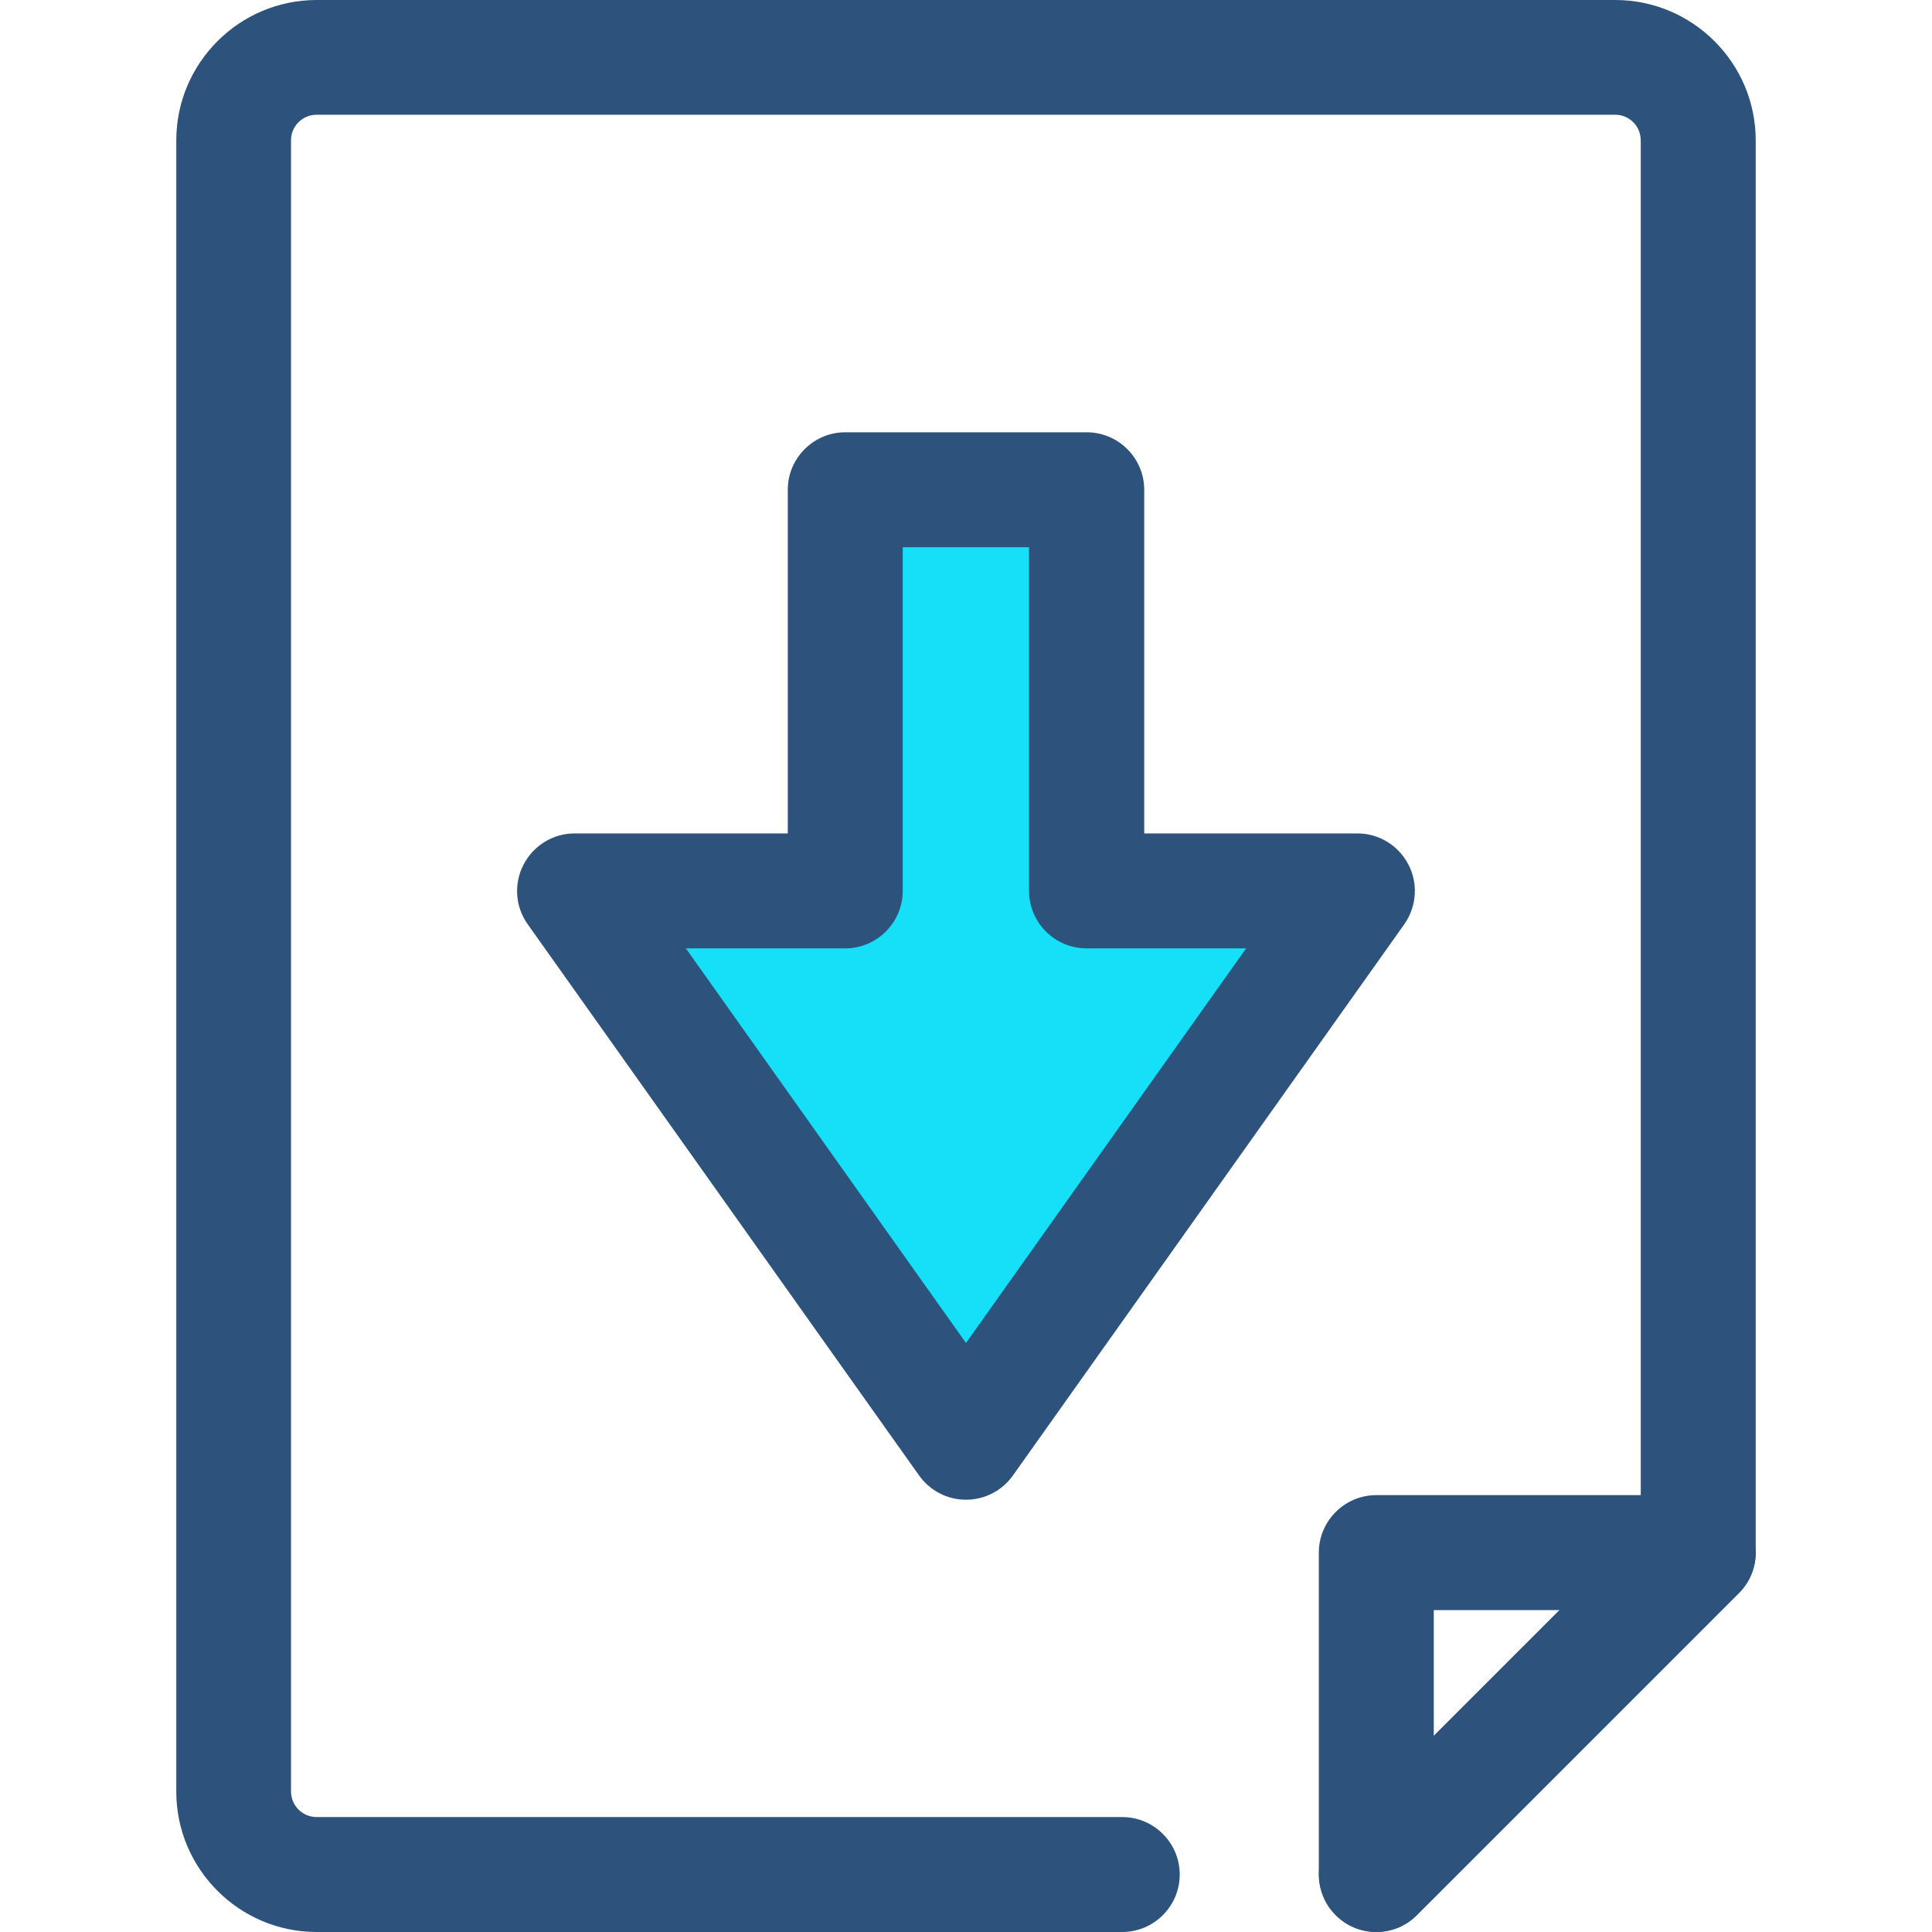 <?xml version="1.0" encoding="utf-8"?>
<!-- Generator: Adobe Illustrator 27.6.1, SVG Export Plug-In . SVG Version: 6.00 Build 0)  -->
<svg version="1.1" id="Layer_1" xmlns="http://www.w3.org/2000/svg" xmlns:xlink="http://www.w3.org/1999/xlink" x="0px" y="0px"
	 viewBox="0 0 800 800" style="enable-background:new 0 0 800 800;" xml:space="preserve">
<style type="text/css">
	.st0{fill:#2D527C;}
	.st1{fill:#16E0F8;}
</style>
<g>
	<path class="st0" d="M569.9,800c-3.1,0-6.2-0.6-9.1-1.8c-8.9-3.7-14.7-12.4-14.7-22V642.9c0-13.1,10.7-23.8,23.8-23.8h133.3
		c9.6,0,18.3,5.8,22,14.7s1.6,19.1-5.2,25.9L586.7,793C582.2,797.6,576.1,800,569.9,800z M593.7,666.7v52.1l52.1-52.1H593.7z"/>
	<path class="st0" d="M464.7,800H131.1c-32,0-58.1-26.1-58.1-58.1V58.1C73,26.1,99.1,0,131.1,0h537.7C700.9,0,727,26.1,727,58.1
		v584.8c0,6.3-2.5,12.4-7,16.8L586.7,793c-9.3,9.3-24.3,9.3-33.6,0s-9.3-24.4,0-33.6l126.3-126.3v-575c0-5.8-4.7-10.6-10.6-10.6
		H131.1c-5.8,0-10.6,4.7-10.6,10.6v683.7c0,5.8,4.7,10.6,10.6,10.6h333.6c13.1,0,23.8,10.7,23.8,23.8S477.8,800,464.7,800z"/>
</g>
<polygon class="st1" points="449.9,368.9 449.9,202.8 350,202.8 350,368.9 237.9,368.9 400,597.2 562.1,368.9 "/>
<path class="st0" d="M400,621c-7.7,0-14.9-3.7-19.4-10L218.5,382.7c-5.2-7.3-5.8-16.8-1.7-24.7c4.1-7.9,12.2-12.9,21.1-12.9h88.3
	V202.8c0-13.1,10.7-23.8,23.8-23.8h100c13.1,0,23.8,10.7,23.8,23.8v142.3h88.3c8.9,0,17,5,21.1,12.9s3.4,17.4-1.7,24.7L419.4,611
	C414.9,617.3,407.7,621,400,621z M284,392.7l116,163.4l116-163.4h-66.1c-13.1,0-23.8-10.7-23.8-23.8V226.6h-52.3v142.3
	c0,13.1-10.7,23.8-23.8,23.8H284L284,392.7z"/>
</svg>

